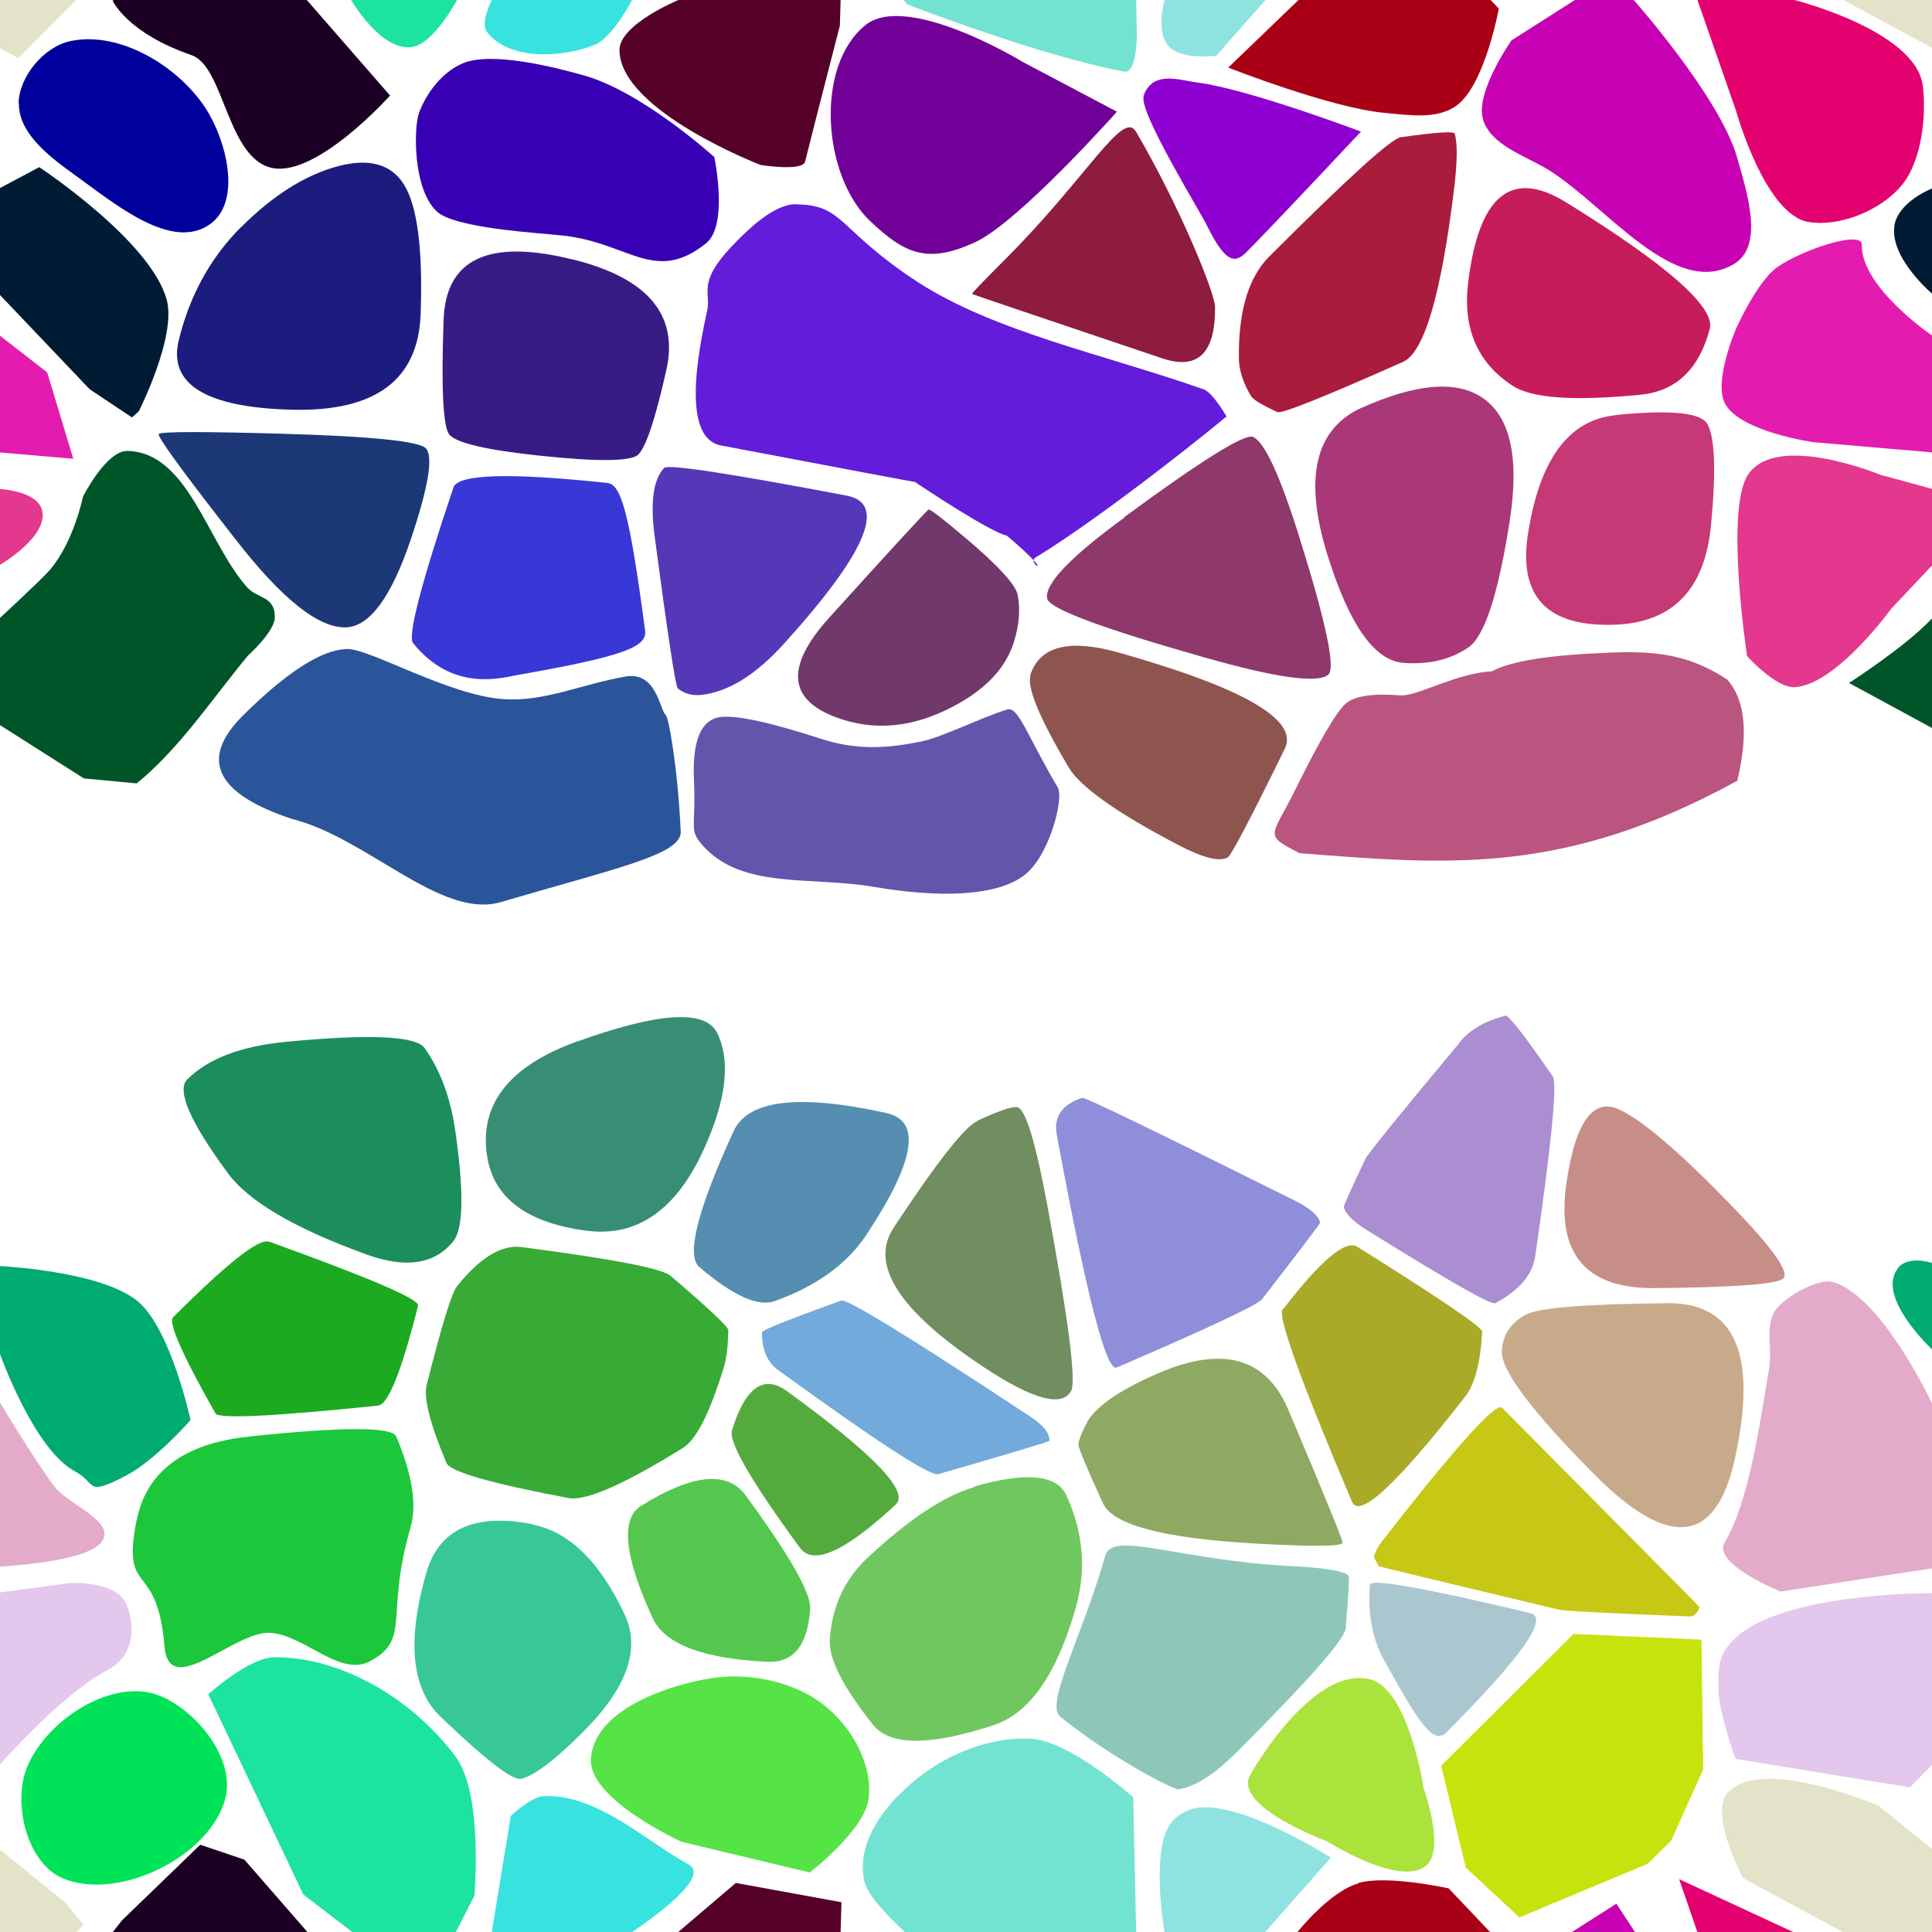 <?xml version="1.0" encoding="UTF-8"?>
<svg width="512px" height="512px" contentScriptType="text/ecmascript" contentStyleType="text/css" version="1.1" viewBox="0 0 512 512" xmlns="http://www.w3.org/2000/svg">
 <g class="voronoi" stroke-width=".5">
  <path d="m458-37.1 39.9 3.59 31.6 25.6 4.85 5.94-17.3 17.4-55.1-29.8z" fill="#e3e3c9"/>
  <path d="m303 25.7c0.415-1.69 1.6-3.39 3.17-4.14 3.36-1.6 7.47-0.164 11.2 0.316 13.6 1.77 43.3 13 43.3 13s-20.4 21.8-29.8 31.4c-2.99 3.05-5.46 4.84-11-6.48-1.91-3.87-17.9-29.9-16.8-34.1z" fill="#8e00cf"/>
  <path d="m-13.2 126 13.2 3.6s9.71 0.468 11.1 5.47c1.98 7.04-11.1 14.6-11.1 14.6l-10.9 11.6-25.6 20.8-12.6-8.24-3.62-33.7z" fill="#e3388e"/>
  <path d="m460 434c12.9-12 51.8-11.8 51.8-11.8l18.6-2.48 2.17 0.445 0.978 25.5-27.4 28-46.2-7.54s-4.42-12-4.53-18.3c-0.102-6.34-0.058-9.49 4.59-13.8z" fill="#e3c7ec"/>
  <path d="m318 479c12.3-1.07 34.7 13.3 34.7 13.3l-30.4 34.4-14.4 1.9 0.707-16.7s-3.59-20 1.18-28c1.62-2.72 4.99-4.61 8.15-4.89z" fill="#8ee3e0"/>
  <path d="m4.93 27.5c0.078-7.17 6.66-15.1 13.7-16.6 13-2.79 28.5 6.56 35.8 17.7 5.6 8.59 9.63 24.6 1.38 30.7-10.2 7.53-25.5-5.38-35.8-12.8-6.57-4.72-15.1-11-15-19.1z" fill="#00009c"/>
  <path d="m445-14.3 30.2 14 0.43 0.334s31.8 8 33.9 22.5c0.941 6.64 0.203 19.7-5.67 26.7-5.67 6.69-16.4 10.9-24.5 9.61-11.6-1.79-19.3-29.5-19.3-29.5l-10.2-29.3z" fill="#e3006f"/>
  <path d="m41.2 449c10.2 3.32 21.4 16.9 18.5 27.7-4.15 15.4-28.3 27.2-43 21.1-9.38-3.91-13.3-19.4-9.74-28.9 4.65-12.4 21.7-23.9 34.3-19.9z" fill="#00e358"/>
  <path d="m458 475c9.04-9.85 39.9 3.59 39.9 3.59l31.6 25.6 4.85 5.94-17.3 17.4-55.1-29.8s-9.23-17.1-4.02-22.8z" fill="#e3e3c9"/>
  <path d="m318-32.9 34.7 13.3-30.4 34.4s-8.64 1.1-12.2-2.16c-4.12-3.77-1.45-12.7-1.45-12.7l1.18-28z" fill="#8ee3e0"/>
  <path d="m111 30c2.05-5.48 6.21-10.9 11.6-13.2 7.56-3.25 24.4 0.973 32.3 3.23 15.5 4.42 34.4 21.6 34.4 21.6s3.81 18-2.14 22.8c-13.5 10.9-20.4 0.028-37.6-1.96-6.62-0.764-28.9-1.88-33.8-6.43-6.47-6.04-6.09-22.5-4.72-26.1z" fill="#3800b4"/>
  <path d="m-41.1 70.8 11-5.22 42.6 33.1 6.92 22.9-51-4.39-23.3-10.1 3-20.3z" fill="#e31caf"/>
  <path d="m490 181s14.7-9.44 21.7-16.8l21.2-15.8 16.4 59.2-1.36 0.59-14-1.31-22.2-14.1" fill="#005528"/>
  <path d="m-12.9 332 12.9 3.52s27 1.28 36.6 9.42c8.73 7.39 13.9 31.4 13.9 31.4s-9.25 10.6-17.1 14.7c-11 5.75-7.54 2.06-13.6-1.17-10.9-5.82-19.9-31.3-19.9-31.3z" fill="#00aa73"/>
  <path d="m470 348c2.2-4.07 11.8-9.33 15.7-8.26 13 3.63 26.4 32.4 26.4 32.4l14.3 22.1 5.66 18.3-60.2 9.24s-18.2-7.38-14.8-13c6.35-10.6 9.17-30.6 11.8-46.3 0.807-4.79-0.971-10.4 1.22-14.5z" fill="#e3aac9"/>
  <path d="m144 476c14.1-0.741 27.4 12.1 38.5 18.1 6.86 3.7-15 17.9-15 17.9l-9.94 11.9-28.6-3.55 6.41-39.1s5.3-5.07 8.68-5.25z" fill="#38e3df"/>
  <path d="m393 543 7.56-20.8 27.8-17.7 31.9 48.6-0.753 28.4-48.8-24.7z" fill="#c700b4"/>
  <path d="m195-13 28 5.11-0.229 7.92-0.196 6.79s-5.56 21.4-9.21 36c-0.674 2.69-11.8 0.895-11.8 0.895s-37.2-14.3-37.4-30.4c-0.084-6.84 15.6-13.3 15.6-13.3z" fill="#550029"/>
  <path d="m-18 59.4 28.4-15.1s29.6 19.5 33.8 35.2c2.59 9.79-7.42 29.5-7.42 29.5l-1.82 1.62-11.2-7.47-23.7-24.9z" fill="#001c34"/>
  <path d="m471 70.8c6.3-4.48 22.5-9.97 22.4-5.92-0.225 11.3 18.7 24.1 18.7 24.1l12.5 9.69 6.92 22.9-51-4.39s-19.2-2.73-23.3-10.1c-3.32-5.98 3-20.3 3-20.3s5.52-12.3 10.8-16z" fill="#e31caf"/>
  <path d="m503 336c2.84-3.42 8.98-1.3 8.98-1.3l12 3.27 32.6 24.3-4.04 26.2-33.4-16.2-7.06-14.6s-15.3-14.2-8.98-21.7z" fill="#00aa73"/>
  <path d="m187 445c10.6-2.08 23.3 0.345 31.7 7.13 7.03 5.64 12.6 15.5 11.5 24.5-0.969 8.31-15.6 19.6-15.6 19.6l-34-8.15s-24.7-11.2-24-22c0.825-12.3 18.3-18.8 30.4-21.1z" fill="#55e345"/>
  <path d="m445 498 30.2 14 0.43 0.334 34.6 26.9-11.8 16.3-19 15.6-19.3-29.5-10.2-29.3z" fill="#e3006f"/>
  <path d="m86.9-50 14.6-13.7 19.3 17.6 5.01 36.9-4.68 9.17s-5.88 11.1-11.5 12.4c-8.29 1.88-16.6-12.4-16.6-12.4l-12.5-9.53z" fill="#1ce39d"/>
  <path d="m361-16.4 23.1 4.88 13.1 13.8s-3.66 20.2-11.2 25.7c-5.17 3.77-12.7 2.51-19.1 1.93-14.3-1.31-41.4-12-41.4-12l18.5-17.8z" fill="#aa0016"/>
  <path d="m499 126 28.2 7.71-26 27.6s-14.6 20.2-25.6 20.8c-5 0.258-12.6-8.24-12.6-8.24s-5.87-38.3 0.142-47.9c7.43-11.8 35.7 0.056 35.7 0.056z" fill="#e3388e"/>
  <path d="m363 445c10.4 2.61 14.3 29 14.3 29s5.88 16.2 0.542 20.5c-7.03 5.64-26.2-6.56-26.2-6.56s-25.1-9.2-20.3-17.6c4.34-7.67 18.6-28.6 31.7-25.3z" fill="#aae33b"/>
  <path d="m195 499 28 5.11-0.229 7.92-0.196 6.79-13.3 39.9-7.78-2.98-37.4-30.4 15.6-13.3z" fill="#550029"/>
  <path d="m144-36 38.5 18.1-15 17.9s-5.14 10-9.94 11.9c-8.93 3.52-22.8 4.14-28.6-3.55-1.69-2.26 1.37-8.35 1.37-8.35l5.04-30.8z" fill="#38e3df"/>
  <path d="m393 31.5c-2.05-7.1 7.56-20.8 7.56-20.8l27.8-17.7 4.63 7.05s22.7 25.6 27.3 41.5c2.59 9.11 7.38 23.6-0.753 28.4-15.6 9.33-33.4-14.9-48.8-24.7-6.34-4.01-15.7-6.59-17.8-13.8z" fill="#c700b4"/>
  <path d="m-54.2 475 39.9 3.59 31.6 25.6 4.85 5.94-17.3 17.4-55.1-29.8z" fill="#e3e3c9"/>
  <path d="m417 433 33.9 1.52 0.463 34.4-8.5 18.9-6.21 6.11-34 14.2-14.2-13.2-6.53-27z" fill="#c7e30d"/>
  <path d="m238-35.6 35.3-15.2 27 15.5 0.782 35.2 0.202 9.07s0.065 10.7-3.41 10c-22.9-4.34-57.4-17.8-57.4-17.8l-11.1-12z" fill="#71e3d0"/>
  <path d="m29.9 0.189 0.149-0.189 2.32-2.94 20.7-20 11.7 3.96 38.6 44.3s-19.3 21.6-31.2 19.2c-12-2.43-12.7-26.9-21.4-29.9-17.1-5.89-20.9-14.4-20.9-14.4z" fill="#1c0024"/>
  <path d="m517 27.5 13.7-16.6 35.8 17.7 1.38 30.7-35.8-12.8z" fill="#00009c"/>
  <path d="m-32.7 343 10.8-5.21 21.9 33.9s9.02 15.1 14.3 22.1c3.9 5.17 16.2 9.2 12.8 14.6-3.57 5.71-27.1 6.74-27.1 6.74l-40.3 6.18-12.9 1.37 13.5-62.4z" fill="#e3aac9"/>
  <path d="m55.2 449s10.8-9.77 17.5-9.81c18.3-0.101 37.1 11.6 48 26.3 7.46 9.94 5.01 36.9 5.01 36.9l-12.6 24.7-32.7-25z" fill="#1ce39d"/>
  <path d="m65.8 156c-10.9-12-15.8-36.1-32-36.5-5.64-0.145-11.8 12.1-11.8 12.1s-2.44 12-8.76 19.4c-2.27 2.65-13.2 12.7-13.2 12.7l-20.6 15.4 42.8 27.2 14 1.31c11.5-9.43 19.8-22.2 29.5-33.9 0 0 7.39-6.6 7.09-10.4-0.037-5.23-4.71-4.86-7-7.36z" fill="#005528"/>
  <path d="m360 499c7.56-2.17 23.9 1.43 23.9 1.43l13.1 13.8-11.2 25.7-19.1 1.93-41.4-12 18.5-17.8s8.55-10.8 16.1-12.9z" fill="#aa0016"/>
  <path d="m-54.2-37.1 39.9 3.59 31.6 25.6 4.85 5.94-17.3 17.4-55.1-29.8z" fill="#e3e3c9"/>
  <path d="m271 16.4 25 13.2s-26.2 29.5-37.8 34.7c-12.1 5.45-18.1 3.37-27.7-5.8-12.5-12-14.6-40.9-1.21-51.8 11-8.99 41.6 9.63 41.6 9.63z" fill="#710098"/>
  <path d="m502 59.9c1.09-6.72 10.4-10.1 10.4-10.1l10.4-5.52 33.8 35.2-7.42 29.5-1.82 1.62-11.2-7.47-23.7-24.9s-11.8-9.78-10.4-18.4z" fill="#001c34"/>
  <path d="m-52.4 429 71-9.47s12.3-0.696 14.9 5.64c2.58 6.26 1.92 13.8-5.16 17.5-12 6.3-28.4 25-28.4 25l-5.6 5.73-46.2-7.54-1.61-33.9z" fill="#e3c7ec"/>
  <path d="m238 476c8.73-9.39 22.5-15.9 35.3-15.2 10.4 0.607 27 15.5 27 15.5l0.782 35.2 0.202 9.07-3.41 10-57.4-17.8-1.23-1.32s-9.18-8.17-10.2-12.9c-1.82-8.61 2.91-16.2 8.9-22.7z" fill="#71e3d0"/>
  <path d="m29.9 512 0.149-0.189 2.32-2.94 20.7-20 11.7 3.96 38.6 44.3-6 9.46-27.5 2.24z" fill="#1c0024"/>
  <path d="m211 54.1c-6.16-0.034-13.3 7.38-15.7 9.76-11 11-6.77 13.5-7.87 18.4-5.04 22.4-3.82 34.4 3.67 35.8 33.7 6.4 50.5 9.55 51.4 9.67 1.98 1.4 20.3 13.5 24.3 14.2 14.3 12.1 4.91 7.48 7.64 5.81 19.5-11.9 50.7-37.3 50.6-37.4-2.62-4.3-4.65-6.69-6.1-7.18-26.7-9.35-55.3-15.2-75.7-28.4-21.2-13.8-19.5-20.5-32.2-20.6z" fill="#631cd9"/>
  <path d="m42.1 115q0.952-0.953 32.4-0.062 35.9 1.02 38.4 3.92 2.91 3.31-3.94 23.8-7.81 23.3-17.3 23.6-10.9 0.315-29.3-23.4-21.1-27-20.3-27.9z" fill="#1c3877"/>
  <path d="m426 173c-15.4 0.559-25.6 2.19-30.6 4.9-9.62 0.494-19.9 6.72-24.3 6.38-7.24-0.569-12.1 0.139-14.4 2.13-2.42 2.02-6.84 9.56-13.3 22.6-6.5 13.2-8.71 12 0.997 17.1 40 3.11 70.3 5.81 116-19.2 2.99-12.5 2.11-21.4-2.63-26.8-11.2-7.41-20.8-7.54-32.2-7.14z" fill="#b9557f"/>
  <path d="m288 377q3.59-6.44 19-13.1 25.6-11 34.4 9.66 14.6 34.5 14.4 35.3-0.413 1.45-22.6 0.224-37-2.04-40.9-10.7-6.61-14.4-6.5-15.6 0.188-2.02 2.34-5.89z" fill="#8eaa62"/>
  <path d="m141 404q14.7 2.78 24.6 24 6.32 13.6-11.1 31-11.2 11.2-16.4 12.4-3.36 0.795-21.4-16.5-11.5-11.1-3.72-38.1 4.99-17.3 28-12.9z" fill="#38c798"/>
  <path d="m63.9 60.2q12.4-12.4 25.1-16 12.9-3.63 18.1 4.78 5.29 8.59 4.37 34.3-0.945 26.2-34.3 25.3-34-0.963-29.8-18.4 4.34-17.8 16.5-30z" fill="#1c1c7e"/>
  <path d="m361 108q21.2-9.42 31.5-2.83 11.6 7.41 7.55 33.1-4.51 28.9-10.9 33.3-7.18 4.89-17.3 4.09-11.4-0.898-20-28.4-9.68-30.9 9.2-39.3z" fill="#aa3878"/>
  <path d="m267 188c-6.99 2.14-17 7.24-22.7 8.47-8.67 1.79-17 2.47-26.6-0.637-13.4-4.36-22.3-6.3-26.6-5.83-5.28 0.571-7.67 6.13-7.19 16.7 0.595 12.9-1.52 13.1 2.44 17.5 10.4 11.5 28.5 7.99 45.1 10.8 5.05 0.851 29.2 5 39.9-2.97 6.71-5 10.7-20.5 8.94-23.4-8.21-13.9-10.4-21.5-13.4-20.6z" fill="#6355ab"/>
  <path d="m287 291q0.933-0.299 56 27.1 6.24 3.11 6.85 5.91 0.07 0.317-15.4 20.3-1.75 2.26-38.5 18.1-4.17 1.8-15.9-61.7-1.33-7.19 6.91-9.83z" fill="#8e8eda"/>
  <path d="m121 341q9.27-11.6 17.3-10.5 36 4.69 39.4 7.59 15.3 13.1 15.3 14.4-0.06 6.25-1.28 10.2-5.5 17.8-10.7 21-23.5 14.6-30.4 13.3-30.9-5.83-32.3-9.29-6.55-15.5-5.24-20.7 5.9-23.4 7.96-26z" fill="#38aa36"/>
  <path d="m398 373q52.3 52.7 52.3 52.8 0.049 0.39 2e-3 0.487-1.04 2.15-2.51 2.09-32.6-1.29-34.7-1.8-47.7-11.4-47.7-11.5-1.32-2.37-1.29-2.47 0.633-2.22 1.97-3.93 29.6-38 32-35.6z" fill="#c7c716"/>
  <path d="m298 137q30.9-22.7 34.1-21.2 4.54 2.08 12.1 26.1 10.8 34.4 7.81 36.9-4.25 3.54-32.8-4.57-40.9-11.6-41.7-15.6-1.11-5.73 20.5-21.5z" fill="#8e386b"/>
  <path d="m91.9 172c-6.75 0.196-15.9 6.11-27.6 17.7-11.5 11.5-7.17 20.6 13 27.3 20 4.99 39.4 26.6 55.3 22.1 30.9-9.09 48-12.6 47.8-18.7-0.801-17.4-3.28-30.4-3.89-30.8-1.72-1.4-2.44-11.8-10.8-10.3-11.8 2.07-21.2 6.66-32.1 5.99-14.6-0.904-35.7-13.5-41.7-13.3z" fill="#2a559a"/>
  <path d="m259 297q8.72-4.02 10.6-3.58 3.3 0.757 8.05 26.5 8.29 44.9 6.2 48.7-3.65 6.55-23-6.22-33.8-22.3-24-37.1 17.1-25.9 22.1-28.2z" fill="#718e60"/>
  <path d="m71.2 329q40.2 14.5 39.6 17-6.58 26.1-10.6 26.5-41.8 4.32-43.1 2.07-13.3-23.5-11.2-25.5 21.4-21.4 25.3-20z" fill="#1caa20"/>
  <path d="m363 420c0.149-1.76 14.3 0.748 42.6 7.51 4.99 1.2-2.45 11.7-22.3 31.6-3.51 3.51-7.47-2.82-16.7-19.5-1.63-2.95-4.41-9.66-3.57-19.6z" fill="#aac7cf"/>
  <path d="m273 179q3.69-11.7 23.7-6 49.4 14 43.8 25.4-13.8 28.1-15.1 28.8-3.27 1.9-13.2-3.3-24.5-12.8-29.1-20.7-11.5-19.5-10-24.2z" fill="#8e554f"/>
  <path d="m429 294q9 4.04 28.9 24.5 17.3 17.7 14.7 20.3-2.26 2.26-34 2.57-27.5 0.272-23.5-27.7 3.52-24.3 13.9-19.7z" fill="#c78e87"/>
  <path d="m202 353q7e-3 -0.754 20.9-8.34 2.29-0.83 50.2 30.8 5.24 3.46 4.98 6.38-0.03 0.319-29.4 8.82-3.21 0.931-42.5-27.6-4.3-3.13-4.24-10z" fill="#71aadb"/>
  <path d="m36.2 403c3.76-19.8 24.5-21.7 30.7-22.4 24.3-2.52 37-2.49 38.1 0.078 4.26 10.1 5.52 18.1 3.79 24.1-6.8 23.5 0.198 29.5-10.6 35.4-8.03 4.42-17.3-6.78-26.5-7.46-9.43-0.702-26.9 18.1-28.1 3.57-1.97-23.5-11.4-12.5-7.43-33.3z" fill="#1cc73b"/>
  <path d="m415 53.6q40.4 25 38.1 33.6-4.26 16-18.3 17.4-26.2 2.6-33.8-2.29-14.2-9.11-11.9-27.6 4.24-34.5 25.9-21.1z" fill="#c71c5c"/>
  <path d="m246 135q0.749-0.175 9.91 7.6 13 11 13.8 15.1 1.1 5.71-1.04 12.5-3.04 9.65-14.4 16.1-16.1 9.22-31.2 4.32-21.4-6.96-3.26-27 25.8-28.5 26.3-28.6z" fill="#71386b"/>
  <path d="m235 295q13.9 3.08-5.37 32.2-7.66 11.6-24.3 17.6-6.61 2.4-20-9.02-5.33-4.54 9.07-36 5.73-12.5 40.6-4.8z" fill="#558eb0"/>
  <path d="m342 415c9.58 0.528 14.7 1.42 15.4 2.67 0.223 0.401-0.041 5.03-0.792 13.9-0.241 2.84-9.8 13.7-28.7 32.6-6.06 6.06-11.2 9.39-15.6 10-1.39 0.197-18.8-8.94-31.4-19.3-4.02-3.31 6.09-21.7 12-42.6 1.9-6.71 19.1 1.11 49 2.76z" fill="#8ec7ba"/>
  <path d="m371 36.4q14.1-2 14.5-1 1.18 3.77-0.179 14.9-5.15 41.9-13.5 45.6-31.7 14.1-33.3 13.3-6.1-2.8-6.95-4.2-3.22-5.28-3.26-10.2-0.173-18.6 8.04-26.8 31-31 34.8-31.6z" fill="#aa1c3c"/>
  <path d="m176 124q1.48-1.56 48.4 7.35 16.1 3.06-16.6 39.2-11.2 12.4-21.9 13.6-3.67 0.398-6.27-1.71-0.891-0.724-6.14-40.3-1.8-13.6 2.5-18.1z" fill="#5538b7"/>
  <path d="m153 276q32.3-11.6 37-2.35 5.58 11.1-3.56 31.1-11 24-31 21.4-24-3.13-26.4-20.1-2.93-20.4 24-30.1z" fill="#388e75"/>
  <path d="m398 358q0.346-6.38 6.41-9.62 5.06-2.7 37.4-3.02 27-0.267 18 41-7.49 34.4-37.3 4.37-24.9-25.1-24.5-32.7z" fill="#c7aa89"/>
  <path d="m258 394q20.8-6.02 24.6 2.29 6.76 14.7 2.51 29.7-7.5 26.5-21.8 31.2-25.3 8.34-32-0.165-11.9-15-11.4-22.5 0.85-13.2 10.1-21.8 16.3-15.2 28.1-18.6z" fill="#71c75f"/>
  <path d="m301 34.8c12.1 20.7 21 43.1 21 46.5 0.114 12.3-4.52 16.8-13.9 13.7-33.6-11.3-50.4-17-50.5-17.1-0.079-0.183 2.88-3.27 8.88-9.27 21.5-21.5 31.1-39.6 34.5-33.8z" fill="#8e1c3e"/>
  <path d="m161 128c3.64 0.388 5.83 8.06 9.96 39.1 0.576 4.34-5.62 6.83-33.9 11.8-3.95 0.691-17.1 4.66-27.6-8.5-1.46-1.84 2.09-15.6 10.7-41.2 1.2-3.58 14.8-3.98 40.8-1.21z" fill="#3838d6"/>
  <path d="m49.7 286q8.21-8.21 26.2-9.92 33.1-3.15 36.6 1.63 6.26 8.8 8.16 22 3.48 24.2-0.51 29.2-7.34 9.17-22.9 3.58-28.5-10.3-36.8-21.5-15.2-20.6-10.8-25z" fill="#1c8e5d"/>
  <path d="m340 347q15-19.5 19.7-16.6 33.2 20.8 33.1 22.5-0.666 12.3-4.5 17.2-27.1 34.8-30 27.9-20.5-48.3-18.4-51.1z" fill="#aaaa29"/>
  <path d="m170 399q20.3-12.6 27.6-2.71 17.5 23.9 17.1 30-0.943 14.7-11.5 14.1-25.4-1.27-30.2-11.5-11.4-24.7-3.04-29.9z" fill="#55c74f"/>
  <path d="m152 68.8q29.5 7.39 24.6 29.2-4.3 19.2-7.38 22.4-2.7 2.86-26.4 0.335-20.8-2.22-23.7-5.52-2.55-2.91-1.56-30.5 0.876-24.3 34.4-15.9z" fill="#381c86"/>
  <path d="m428 110q21.7-2.16 24.4 2.25 3.1 5.19 1.04 26.9-2.43 25.5-25.4 26.4-27 0.981-23.1-24.1 4.6-29.5 23.1-31.4z" fill="#c73876"/>
  <path d="m387 276q3.99-4.78 11.9-6.83 1.29-0.336 12.6 16.1 1.85 2.7-4.64 47.6-1.07 7.38-10.6 12.5-1.57 0.839-34.2-19.5-5.35-3.35-5.94-6.02-0.097-0.439 5.7-12.7 0.952-2.01 25.2-31.1z" fill="#aa8ed1"/>
  <path d="m194 379q5.29-17.1 14.6-10.3 34.3 24.9 28.8 30-20.1 18.7-25.4 11.5-19.5-26.6-18-31.2z" fill="#55aa3d"/>
 </g>
</svg>
